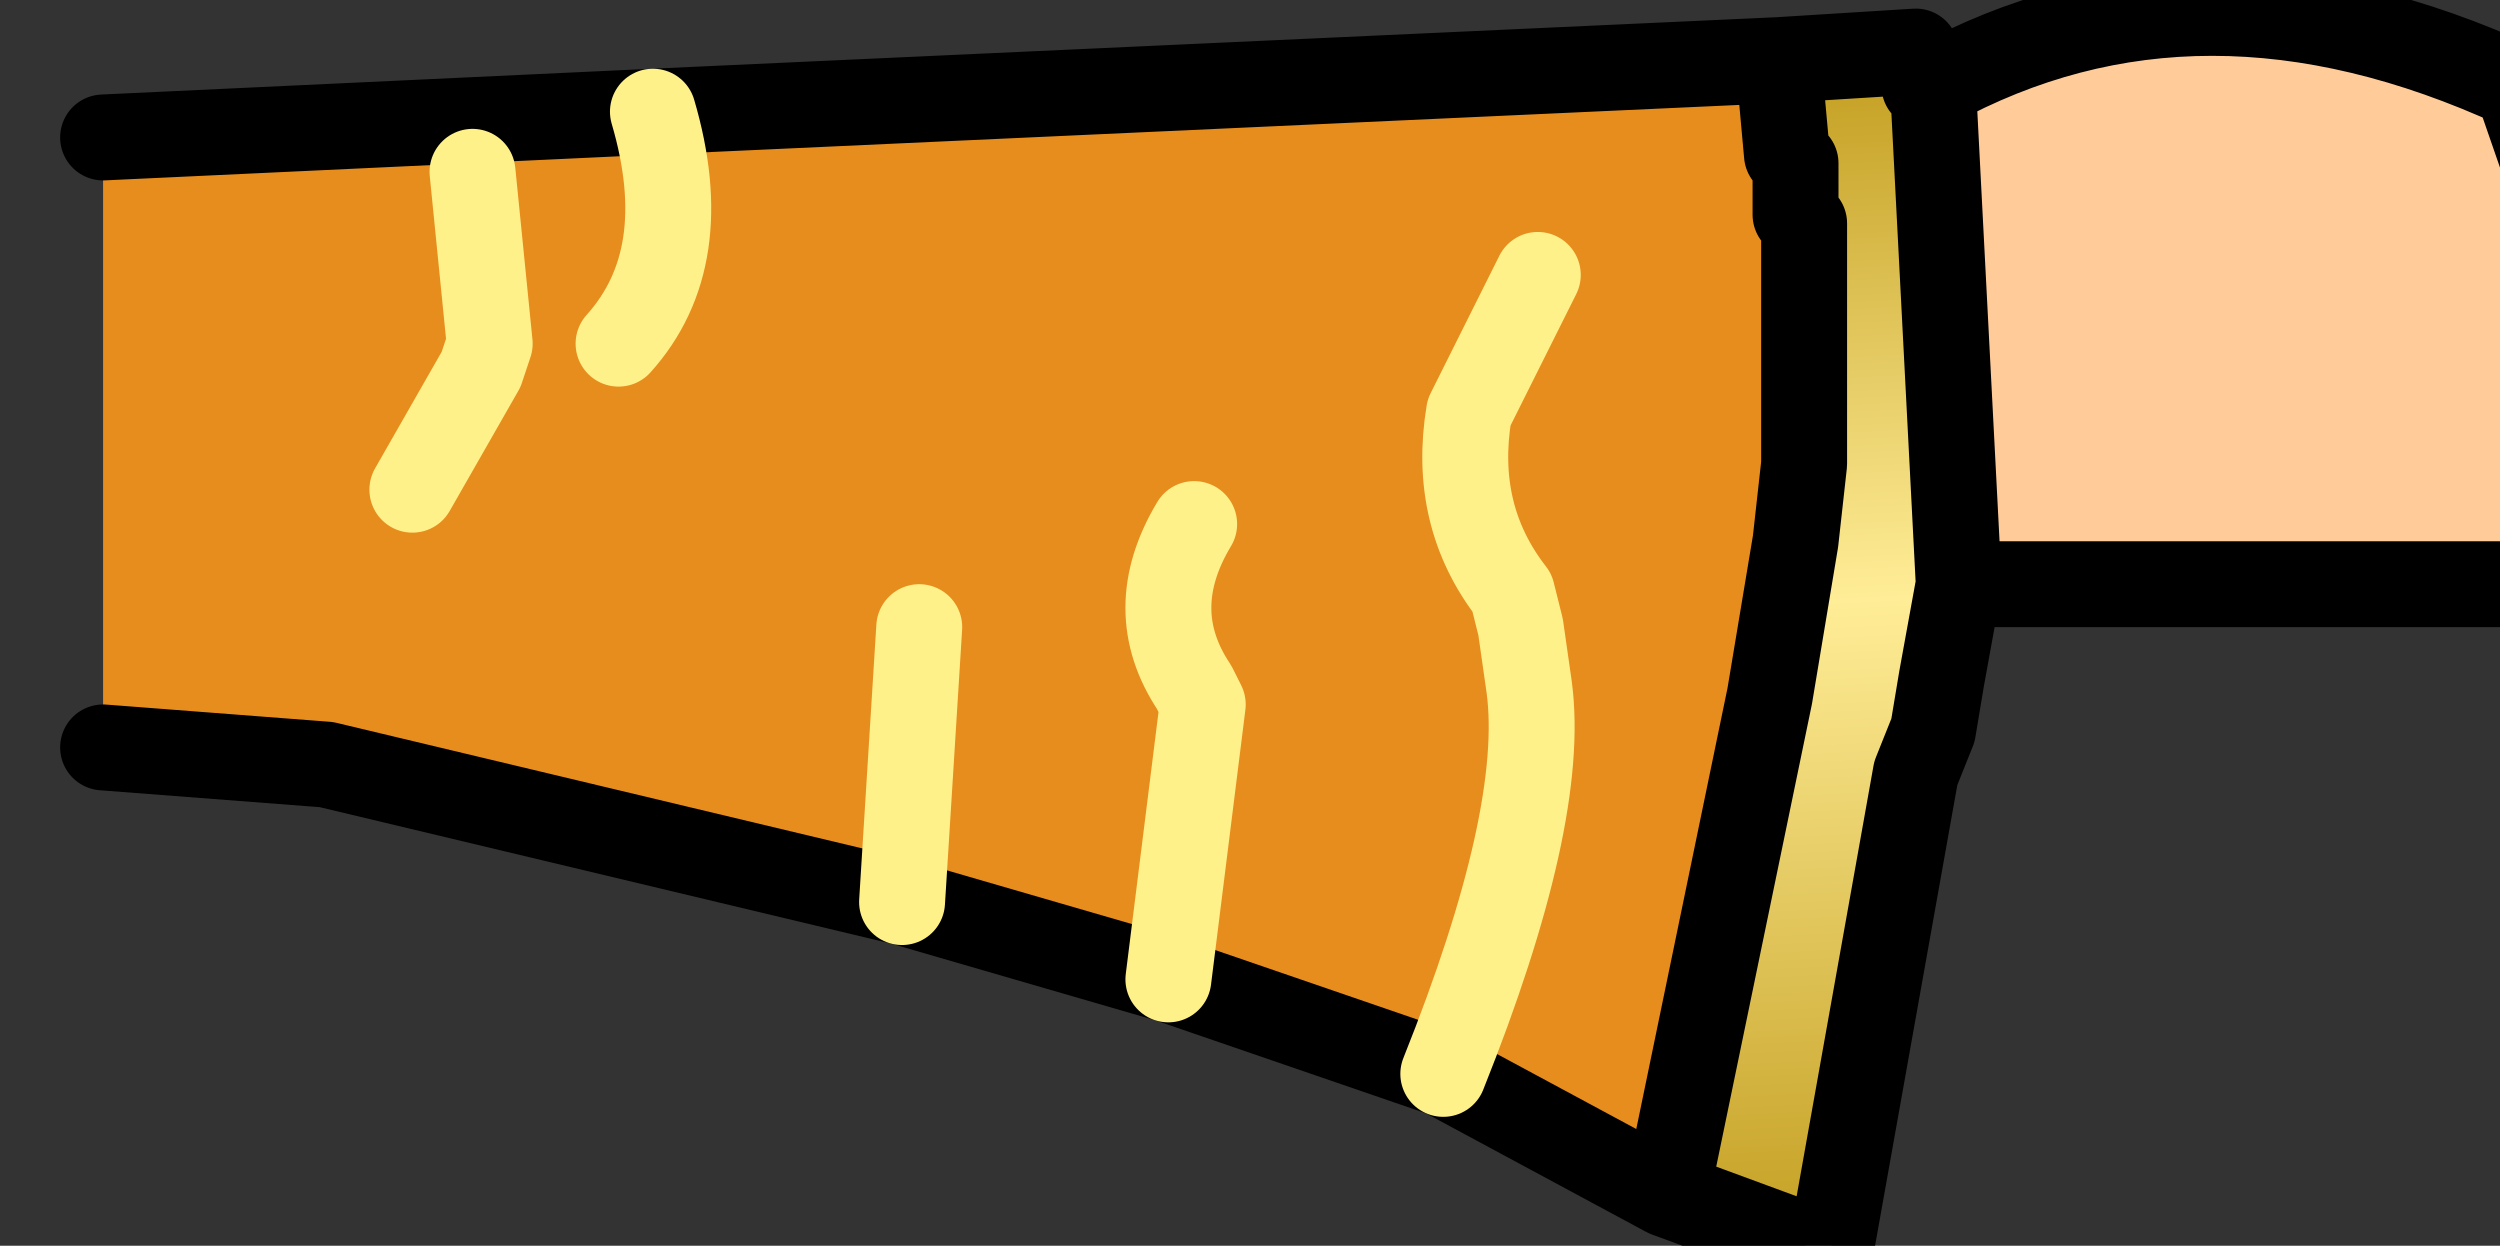 <?xml version="1.0" encoding="UTF-8" standalone="no"?>
<svg xmlns:xlink="http://www.w3.org/1999/xlink" height="7.25px" width="14.55px" xmlns="http://www.w3.org/2000/svg">
  <rect width="100%" height="100%" fill="#333333" stroke="none"/>
  <g transform="matrix(1.0, 0.0, 0.0, 1.0, 0.0, 0.0)">
    <path d="M11.25 0.5 Q12.8 -0.35 14.65 0.5 L15.1 1.8 Q15.3 2.7 14.85 3.4 L11.4 3.4 11.25 0.5" fill="#ffcc99" fill-rule="evenodd" stroke="none"/>
    <path d="M9.7 6.95 L8.4 6.25 6.8 5.7 5.25 5.25 1.9 4.45 0.6 4.35 0.6 0.8 3.8 0.65 10.35 0.35 10.4 0.9 10.45 0.95 10.45 1.25 10.5 1.3 10.5 1.35 10.5 2.25 10.5 2.7 10.45 3.15 10.35 3.75 10.3 4.05 9.7 6.95 M3.6 2.0 Q4.05 1.5 3.8 0.65 4.05 1.5 3.6 2.0 M2.75 1.0 L2.85 2.0 2.8 2.15 2.4 2.85 2.8 2.15 2.85 2.0 2.75 1.0 M6.95 3.05 Q6.65 3.55 6.95 4.0 L7.0 4.1 6.8 5.7 7.0 4.1 6.95 4.0 Q6.65 3.55 6.95 3.05 M5.35 3.65 L5.25 5.25 5.35 3.65 M8.95 1.6 L8.7 2.1 8.55 2.4 Q8.45 3.0 8.8 3.45 L8.85 3.65 8.9 4.0 Q9.0 4.75 8.4 6.25 9.0 4.75 8.9 4.0 L8.85 3.65 8.8 3.45 Q8.45 3.0 8.55 2.4 L8.7 2.1 8.95 1.6" fill="#e78d1e" fill-rule="evenodd" stroke="none"/>
    <path d="M11.25 0.5 L11.4 3.4 11.3 3.95 11.25 4.25 11.15 4.5 10.65 7.3 9.7 6.95 10.3 4.05 10.35 3.75 10.45 3.15 10.5 2.7 10.5 2.25 10.5 1.35 10.5 1.3 10.45 1.25 10.45 0.95 10.4 0.9 10.35 0.35 11.15 0.3 11.2 0.5 11.25 0.5" fill="url(#gradient0)" fill-rule="evenodd" stroke="none"/>
    <path d="M11.4 3.4 L14.85 3.4 Q15.3 2.7 15.1 1.8 L14.65 0.5 Q12.8 -0.35 11.25 0.5 L11.4 3.4 11.3 3.95 11.25 4.25 11.15 4.5 10.65 7.3 9.7 6.95 8.4 6.25 6.8 5.7 5.25 5.25 1.9 4.45 0.6 4.35 M0.6 0.8 L3.8 0.65 10.35 0.35 11.15 0.3 11.25 0.5 11.2 0.5 M10.35 0.35 L10.4 0.9 10.45 0.95 10.45 1.25 10.5 1.3 10.5 1.35 10.5 2.25 10.5 2.7 10.45 3.15 10.35 3.75 10.3 4.05 9.7 6.95" fill="none" stroke="#000000" stroke-linecap="round" stroke-linejoin="round" stroke-width="0.5"/>
    <path d="M8.4 6.25 Q9.0 4.75 8.9 4.0 L8.85 3.65 8.8 3.45 Q8.45 3.0 8.55 2.4 L8.7 2.1 8.95 1.6 M5.25 5.25 L5.35 3.65 M6.8 5.7 L7.0 4.1 6.95 4.0 Q6.65 3.55 6.95 3.05 M2.4 2.85 L2.8 2.15 2.85 2.0 2.75 1.0 M3.8 0.65 Q4.05 1.5 3.6 2.0" fill="none" stroke="#fff18a" stroke-linecap="round" stroke-linejoin="round" stroke-width="0.5"/>
  </g>
  <defs>
    <linearGradient gradientTransform="matrix(-2.0E-4, -0.004, 0.004, -2.0E-4, 10.55, 3.8)" gradientUnits="userSpaceOnUse" id="gradient0" spreadMethod="pad" x1="-819.2" x2="819.2">
      <stop offset="0.0" stop-color="#c6a226"/>
      <stop offset="0.545" stop-color="#ffed97"/>
      <stop offset="1.0" stop-color="#c6a226"/>
    </linearGradient>
  </defs>
</svg>
